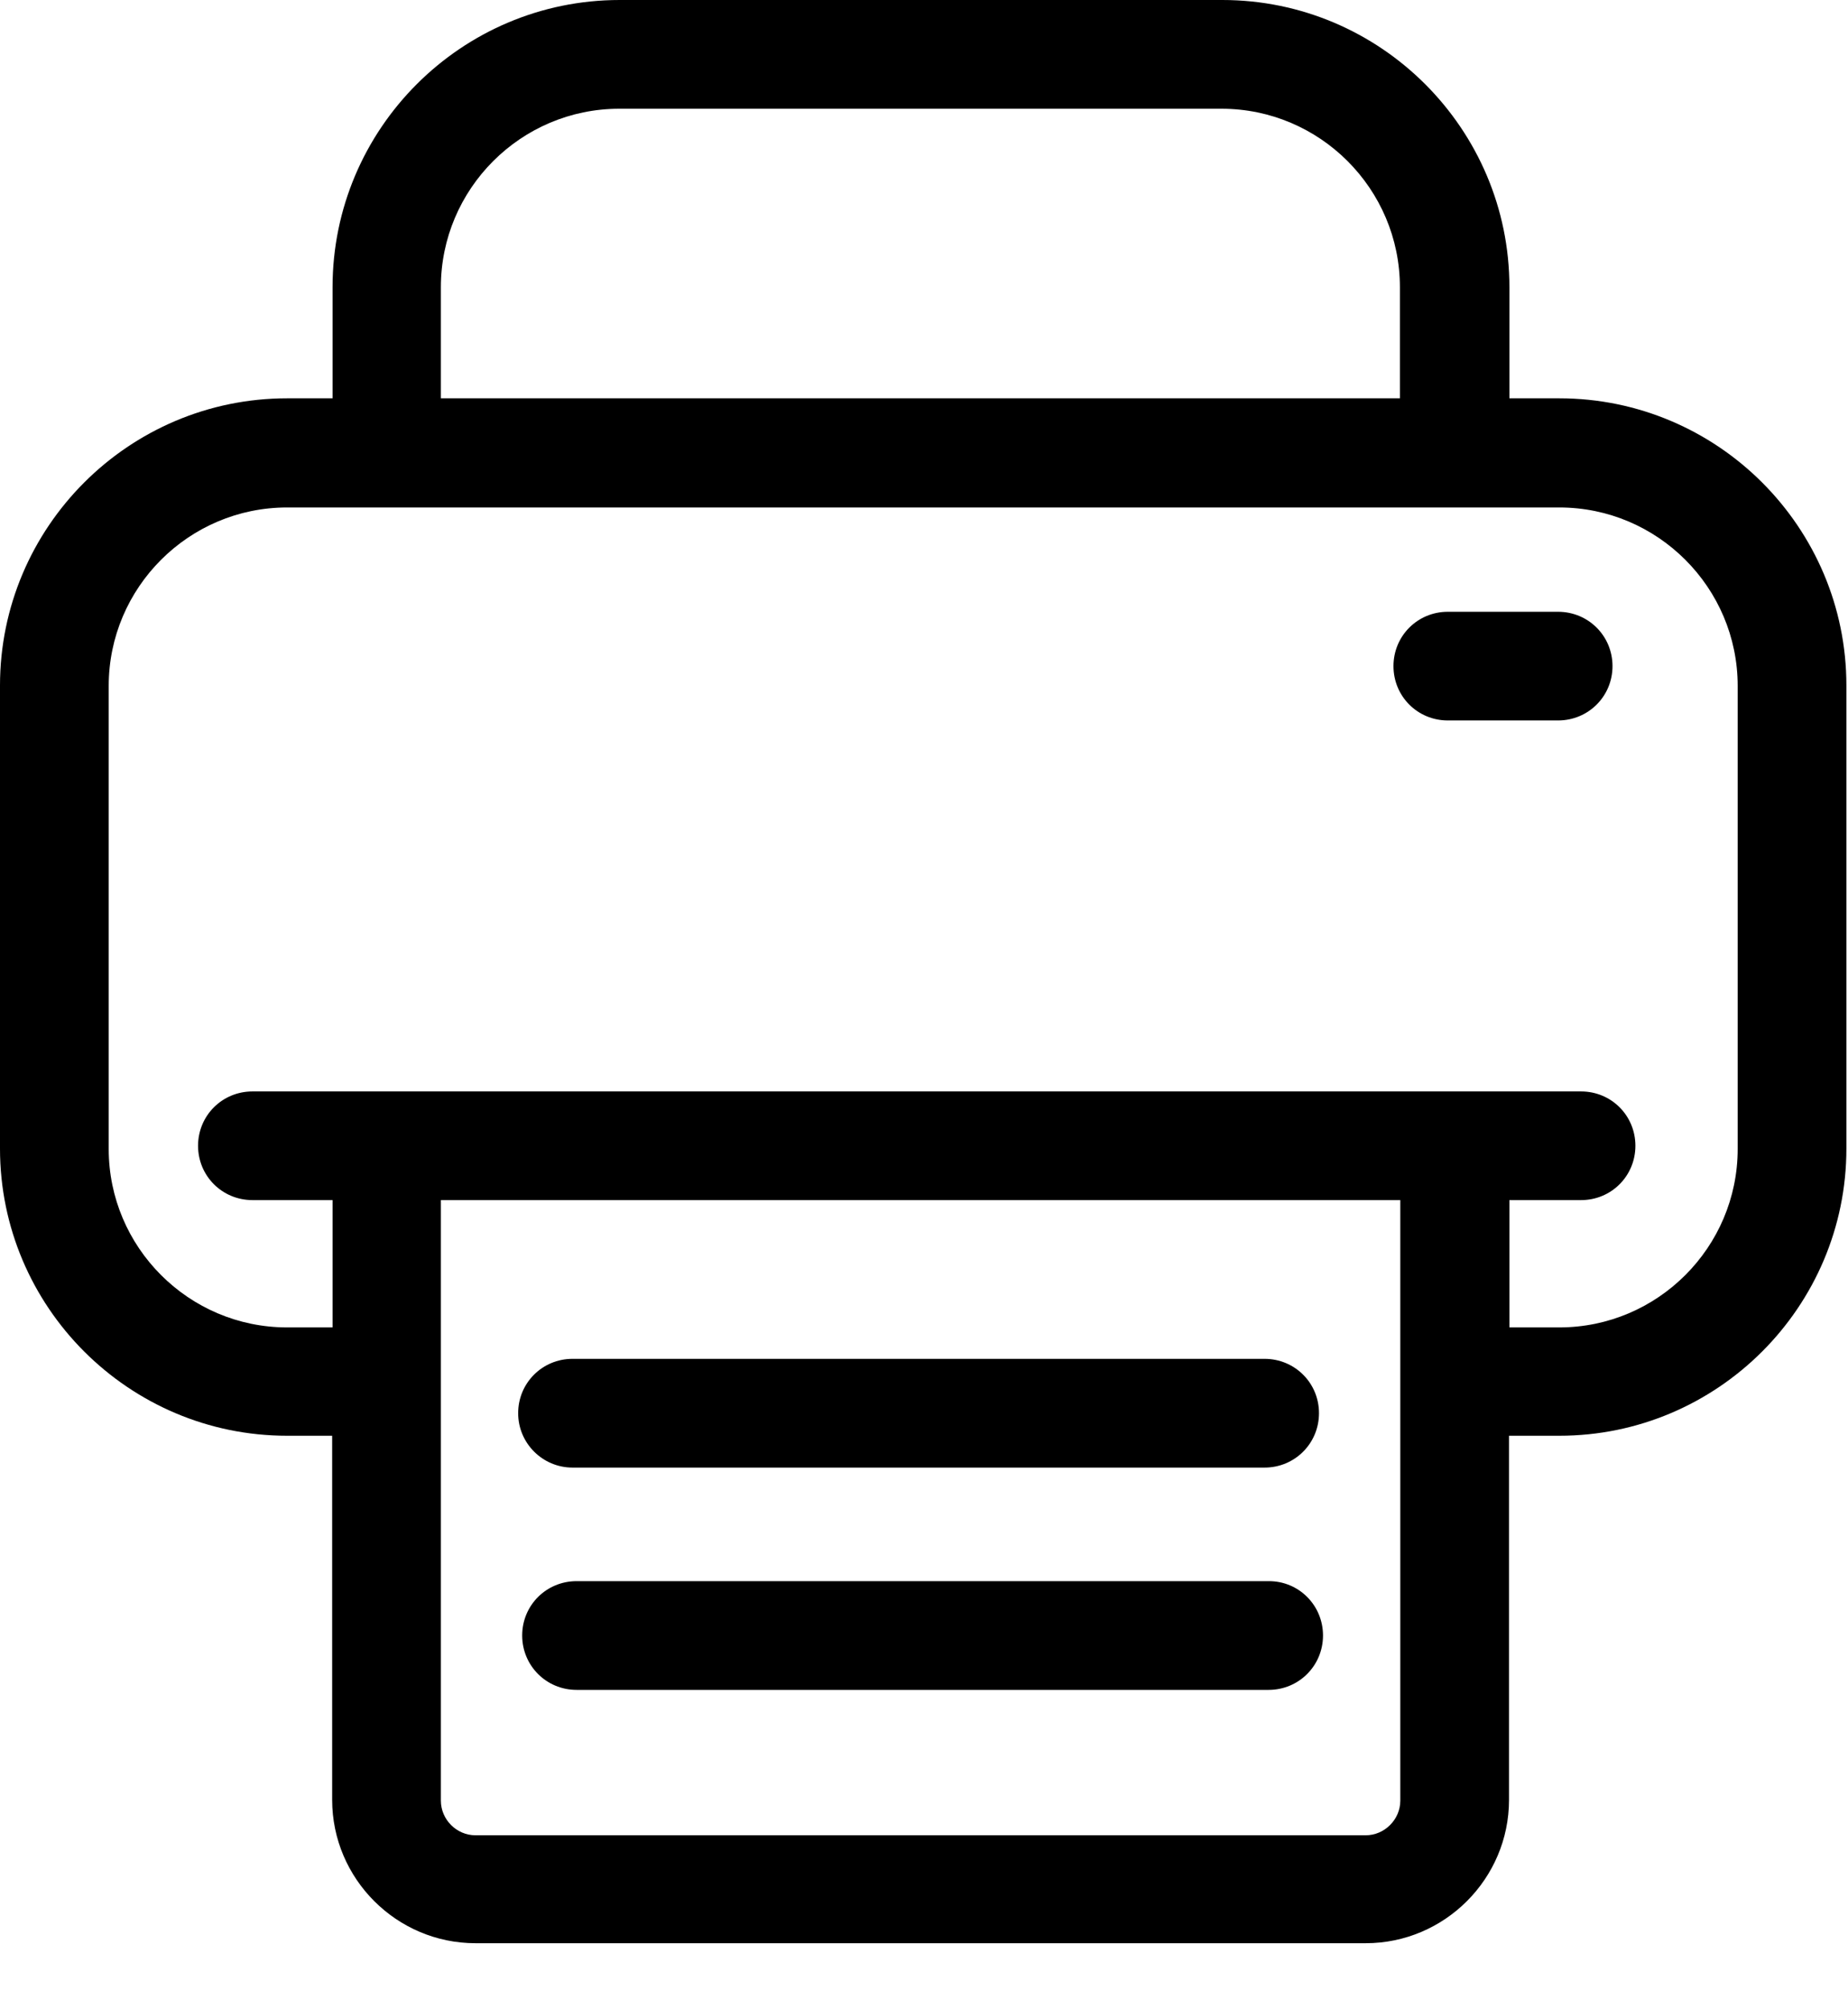 <?xml version="1.0" encoding="UTF-8"?>
<svg width="23px" height="25px" viewBox="0 0 23 25" version="1.1" xmlns="http://www.w3.org/2000/svg" xmlns:xlink="http://www.w3.org/1999/xlink">
    <!-- Generator: Sketch 53.2 (72643) - https://sketchapp.com -->
    <title>Group</title>
    <desc>Created with Sketch.</desc>
    <g id="Page-1" stroke="none" stroke-width="1" fill="none" fill-rule="evenodd">
        <g id="Alt-1" transform="translate(-754, -955)" fill="#000000" fill-rule="nonzero">
            <g id="Icons" transform="translate(141, 46)">
                <g id="Disks" transform="translate(0, 866)">
                    <g id="Linux-Copy" transform="translate(598, 33)">
                        <g id="Group" transform="translate(15, 10)">
                            <path d="M19.407,4.956 L18.786,4.956 L18.786,3.573 C18.786,1.603 17.182,0 15.213,0 L7.712,0 C5.742,0 4.139,1.603 4.139,3.573 L4.139,4.956 L3.573,4.956 C1.603,4.956 0,6.559 0,8.529 L0,14.291 C0,16.26 1.603,17.864 3.573,17.864 L4.134,17.864 L4.134,22.394 C4.134,23.376 4.936,24.178 5.918,24.178 L16.997,24.178 C17.979,24.178 18.781,23.376 18.781,22.394 L18.781,17.864 L19.407,17.864 C21.376,17.864 22.98,16.26 22.98,14.291 L22.98,8.529 C22.98,6.559 21.376,4.956 19.407,4.956 Z M5.487,3.573 C5.487,2.35 6.484,1.353 7.707,1.353 L15.203,1.353 C16.426,1.353 17.423,2.35 17.423,3.573 L17.423,4.956 L5.487,4.956 L5.487,3.573 Z M17.428,22.404 C17.428,22.639 17.232,22.835 16.997,22.835 L5.918,22.835 C5.682,22.835 5.487,22.639 5.487,22.404 L5.487,14.932 L17.428,14.932 L17.428,22.404 Z M21.627,14.296 C21.627,15.519 20.63,16.516 19.407,16.516 L18.786,16.516 L18.786,14.932 L19.678,14.932 C20.054,14.932 20.354,14.632 20.354,14.256 C20.354,13.88 20.054,13.58 19.678,13.58 L3.142,13.58 C2.766,13.58 2.465,13.88 2.465,14.256 C2.465,14.632 2.766,14.932 3.142,14.932 L4.139,14.932 L4.139,16.516 L3.573,16.516 C2.35,16.516 1.353,15.519 1.353,14.296 L1.353,8.534 C1.353,7.311 2.35,6.314 3.573,6.314 L19.407,6.314 C20.63,6.314 21.627,7.311 21.627,8.534 L21.627,14.296 Z" id="Shape"></path>
                            <path d="M7.125,18.26 L15.739,18.26 C16.115,18.26 16.416,17.959 16.416,17.583 C16.416,17.207 16.115,16.907 15.739,16.907 L7.125,16.907 C6.75,16.907 6.449,17.207 6.449,17.583 C6.449,17.959 6.755,18.26 7.125,18.26 Z" id="Path"></path>
                            <path d="M15.794,19.673 L7.176,19.673 C6.8,19.673 6.499,19.973 6.499,20.349 C6.499,20.725 6.8,21.026 7.176,21.026 L15.789,21.026 C16.165,21.026 16.466,20.725 16.466,20.349 C16.466,19.973 16.165,19.673 15.794,19.673 Z" id="Path"></path>
                            <path d="M19.392,7.612 L18.019,7.612 C17.643,7.612 17.343,7.912 17.343,8.288 C17.343,8.664 17.643,8.964 18.019,8.964 L19.392,8.964 C19.768,8.964 20.069,8.664 20.069,8.288 C20.069,7.912 19.768,7.612 19.392,7.612 Z" id="Path"></path>
                        </g>
                    </g>
                </g>
            </g>
        </g>
    </g>
</svg>